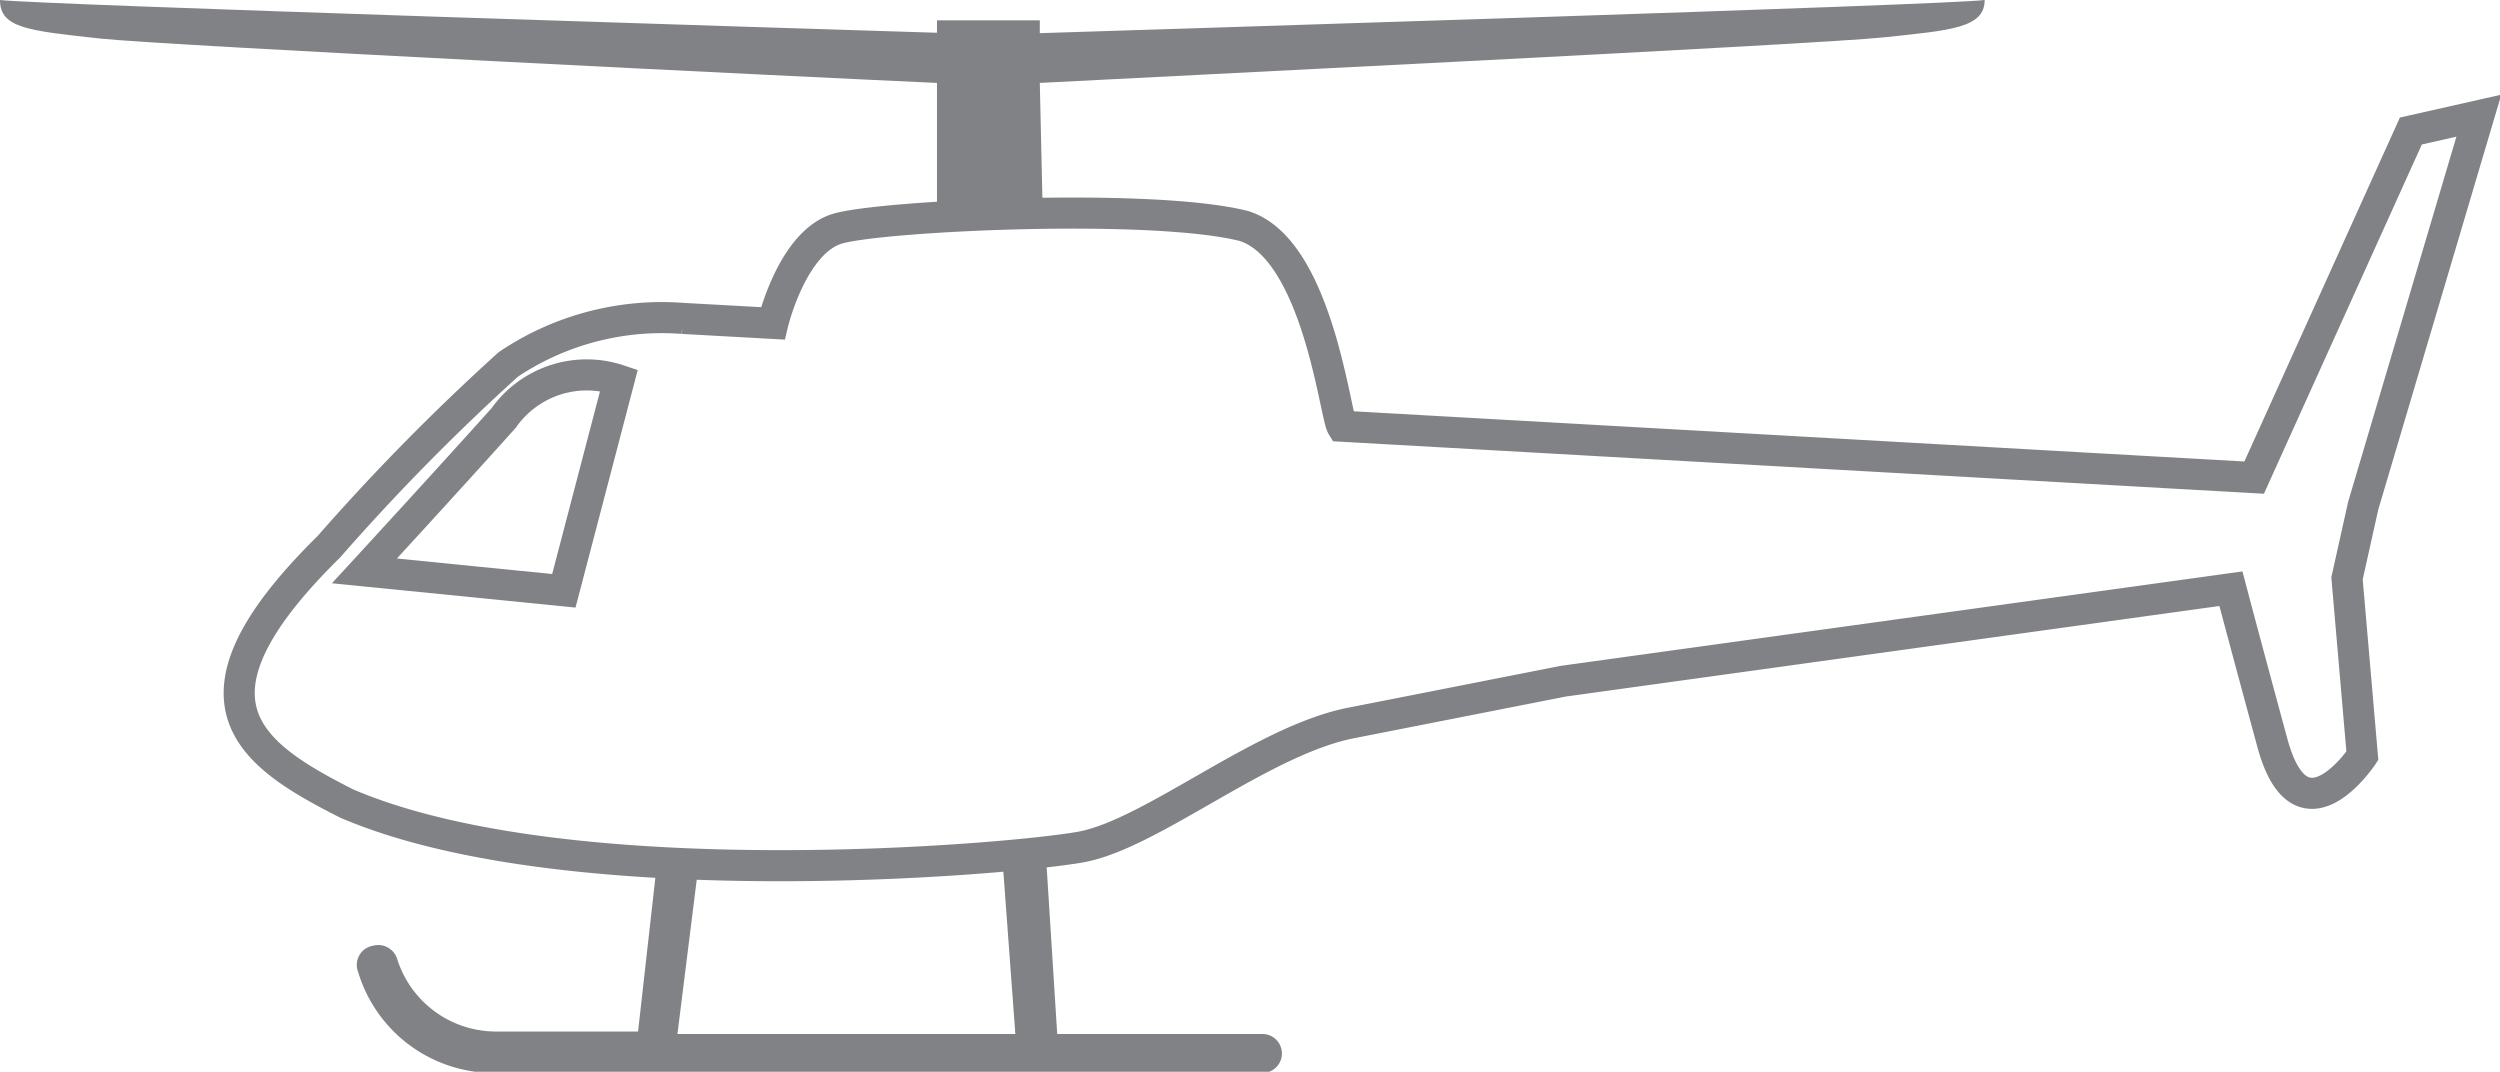 <svg xmlns="http://www.w3.org/2000/svg" viewBox="0 0 60.3 25.85"><defs><style>.cls-1{fill:#808285;}.cls-2{fill:none;stroke:#808285;stroke-miterlimit:10;stroke-width:0.75px;}</style></defs><title>Asset 5</title><g id="Layer_2" data-name="Layer 2"><g id="Layer_1-2" data-name="Layer 1"><path class="cls-1" d="M25.08.8V.49H22.6v.3C19.7.7.8.11,0,0,0,.68.68.74,2.42.93,4,1.1,19.46,1.86,22.6,2V5.18l2.55-.07L25.08,2c2.65-.14,18.78-.93,20.37-1.1S47.87.68,47.87,0c-.82.12-20.68.73-22.79.8"/><path class="cls-1" d="M9,22.81a.48.48,0,0,1,.58.32,2.5,2.5,0,0,0,2.34,1.75h3.47l.45-4c.31.07.73,0,1,.06l-.5,4h8.15l-.31-4.2c.31-.07.75,0,1.05-.07l.27,4.27h4.95a.47.47,0,1,1,0,.94h-5s-10.15.07-10.21,0H11.88a3.42,3.42,0,0,1-3.24-2.43A.47.47,0,0,1,9,22.81"/><path class="cls-2" d="M58.15,3.16l-3.78,8.36-22-1.24C32.2,10,31.77,6,30,5.45c-2.23-.56-8.67-.25-9.78.06S18.64,7.8,18.64,7.8l-2.17-.12a6.64,6.64,0,0,0-4.21,1.11,53,53,0,0,0-4.33,4.4c-3.78,3.72-1.92,5,.43,6.19,5.33,2.29,16,1.36,17.71,1.05s4.4-2.6,6.56-3l5.08-1,16.1-2.23s.31,1.18,1,3.72,2.17.31,2.17.31l-.37-4.28L57,12.2l2.79-9.41Z"/><path class="cls-2" d="M14.93,9.17a2.45,2.45,0,0,0-2.78.91c-1.39,1.55-3.36,3.69-3.36,3.69l4.81.48Z"/></g></g></svg>